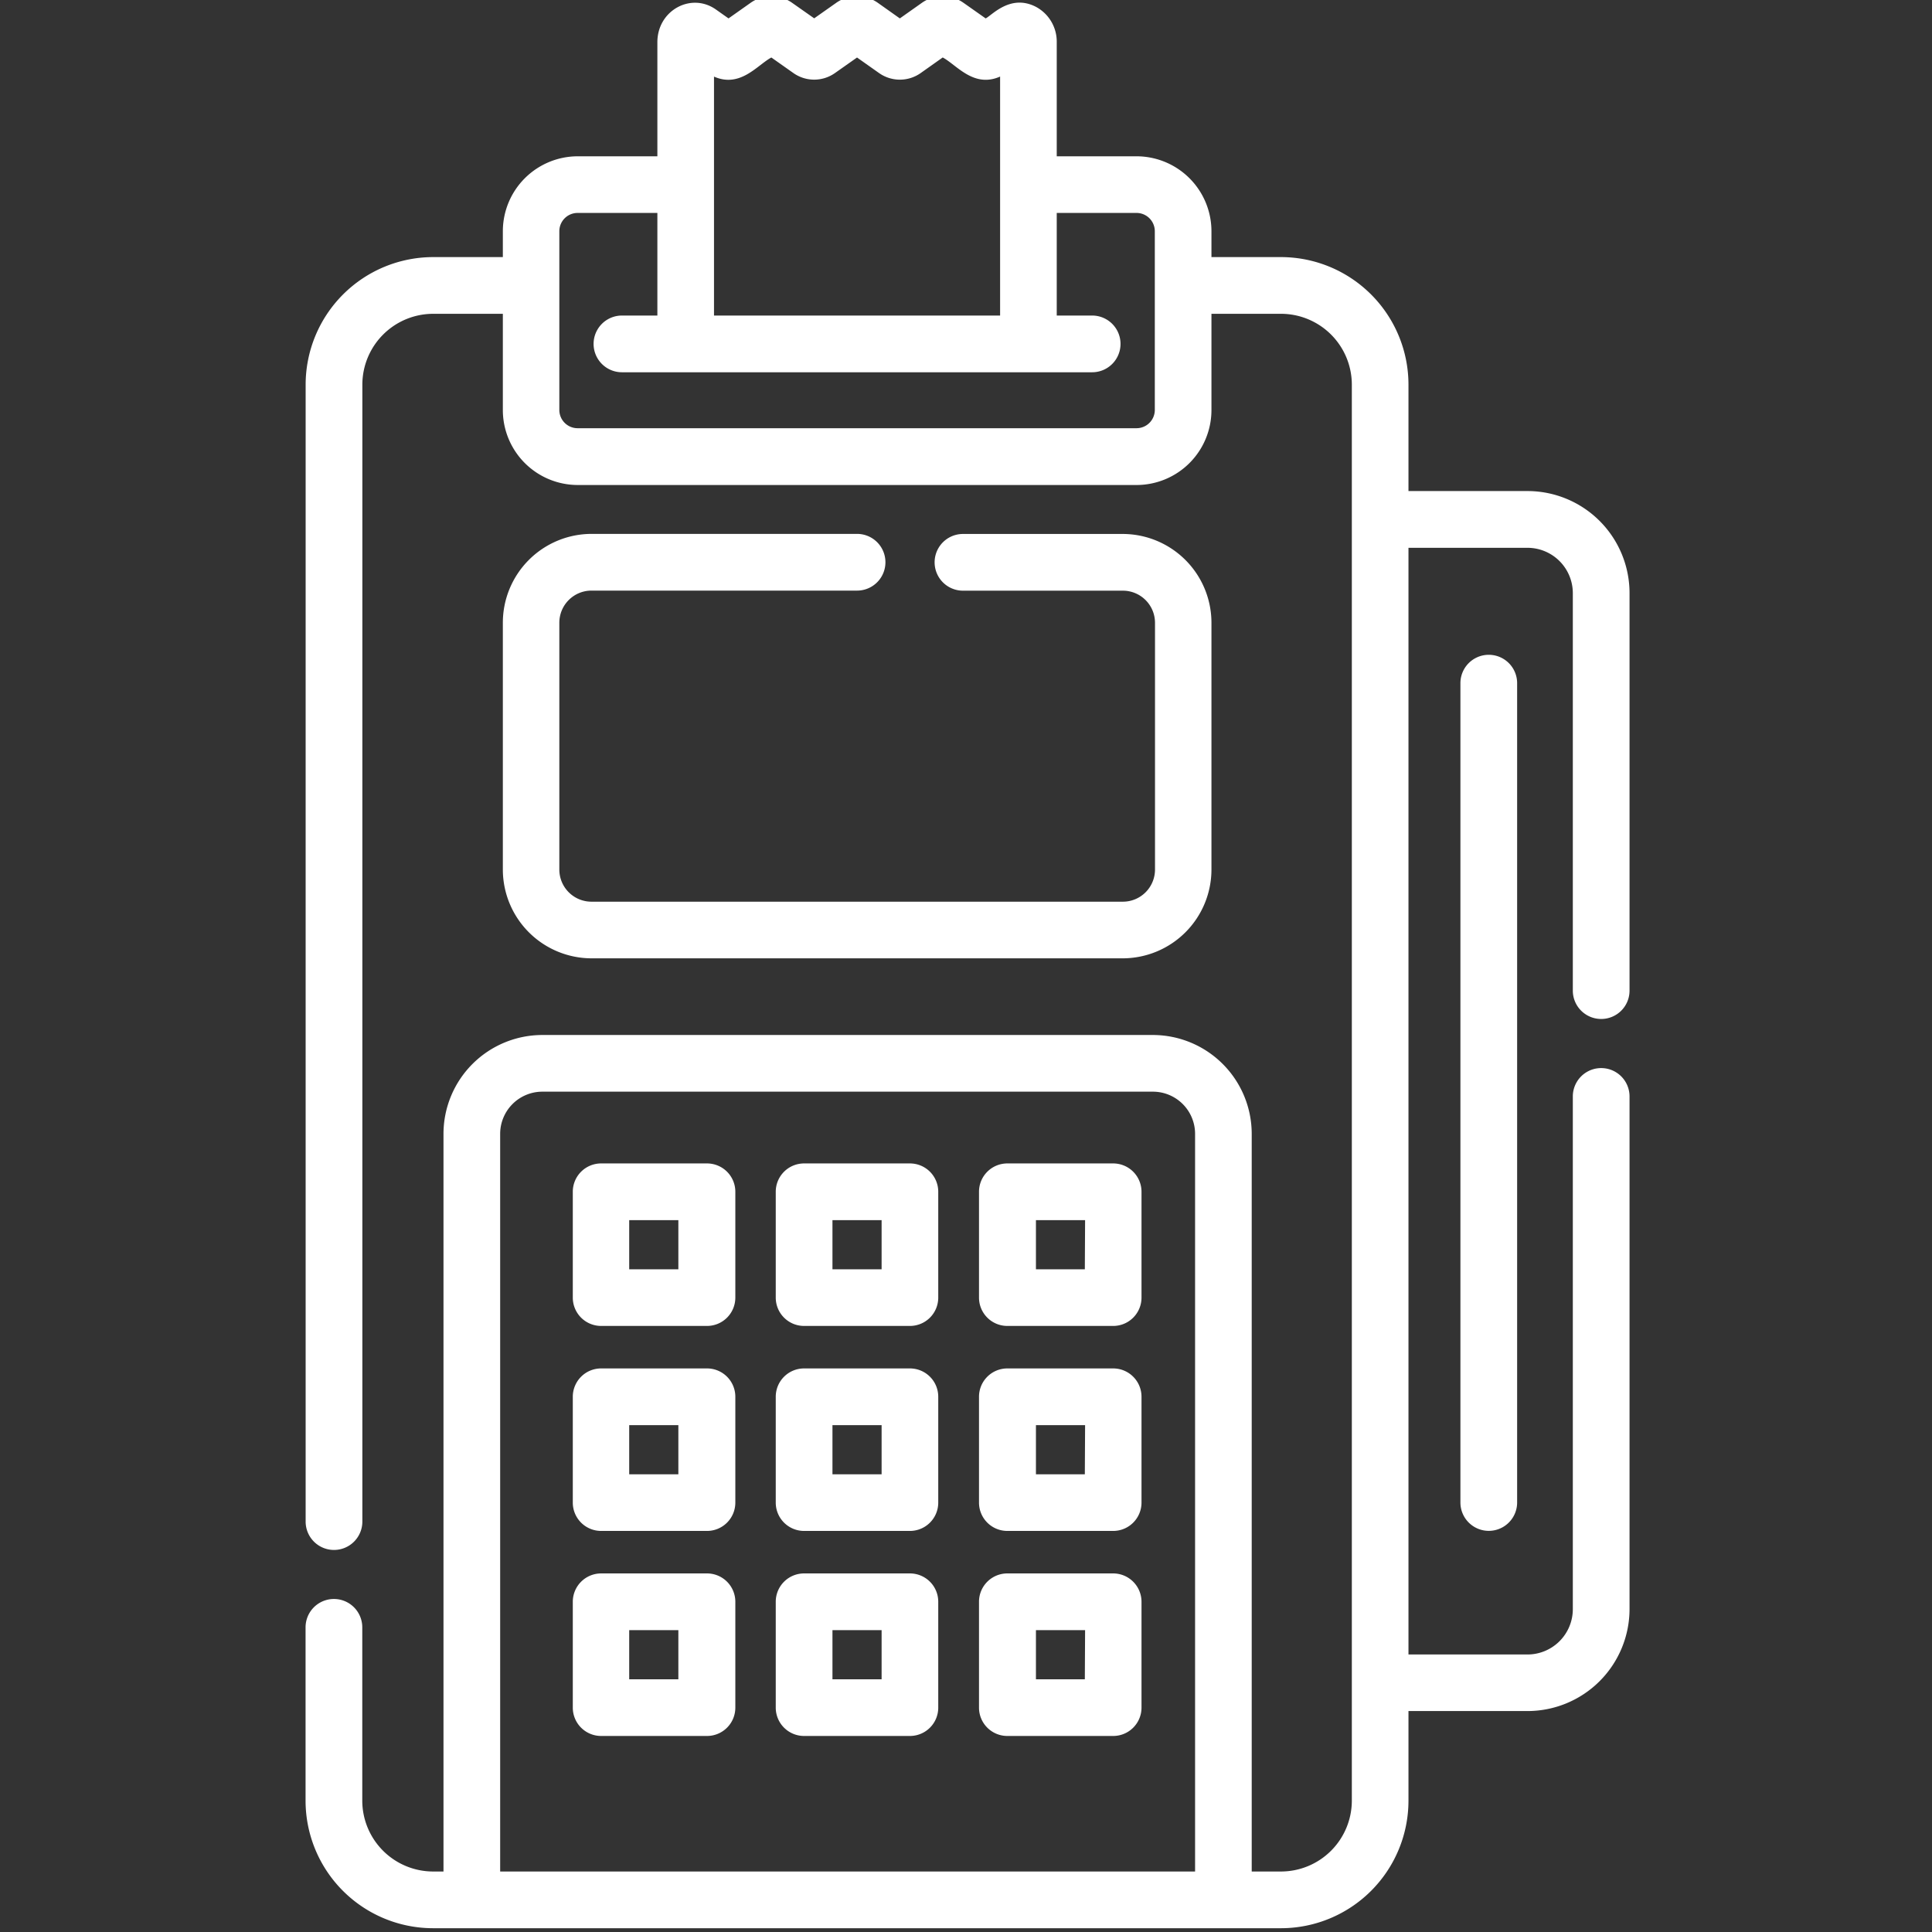 <?xml version="1.0" encoding="UTF-8"?> <svg xmlns="http://www.w3.org/2000/svg" id="Слой_1" data-name="Слой 1" width="511" height="511" viewBox="0 0 511 511"><rect x="0" y="0" width="511" height="511" fill="#333333" stroke="none"/><defs><style>.cls-1{fill:#fff;}</style></defs><title>Монтажная область 1</title><path class="cls-1" d="M186.91,307.72H159a7.49,7.49,0,0,0-7.5,7.49v28a7.49,7.49,0,0,0,7.5,7.49h28a7.49,7.49,0,0,0,7.49-7.49v-28A7.49,7.49,0,0,0,186.91,307.72Zm-7.49,28h-13v-13h13Z"></path><path class="cls-1" d="M240.67,307.72h-28a7.49,7.49,0,0,0-7.49,7.49v28a7.49,7.49,0,0,0,7.49,7.49h28a7.49,7.49,0,0,0,7.49-7.49v-28A7.49,7.49,0,0,0,240.67,307.72Zm-7.49,28h-13v-13h13Z"></path><path class="cls-1" d="M294.43,307.72h-28a7.49,7.49,0,0,0-7.49,7.49v28a7.49,7.49,0,0,0,7.49,7.49h28a7.49,7.49,0,0,0,7.49-7.49v-28A7.49,7.49,0,0,0,294.43,307.72Zm-7.5,28H274v-13h13Z"></path><path class="cls-1" d="M186.91,361.94H159a7.49,7.49,0,0,0-7.5,7.49v28a7.49,7.49,0,0,0,7.5,7.49h28a7.49,7.49,0,0,0,7.49-7.49v-28A7.49,7.49,0,0,0,186.91,361.94Zm-7.49,28h-13v-13h13Z"></path><path class="cls-1" d="M240.67,361.94h-28a7.49,7.49,0,0,0-7.49,7.49v28a7.49,7.49,0,0,0,7.49,7.49h28a7.49,7.49,0,0,0,7.49-7.49v-28A7.49,7.49,0,0,0,240.67,361.94Zm-7.49,28h-13v-13h13Z"></path><path class="cls-1" d="M294.43,361.94h-28a7.49,7.49,0,0,0-7.49,7.49v28a7.49,7.49,0,0,0,7.49,7.49h28a7.49,7.49,0,0,0,7.49-7.49v-28A7.49,7.49,0,0,0,294.43,361.94Zm-7.5,28H274v-13h13Z"></path><path class="cls-1" d="M186.91,416.16H159a7.5,7.5,0,0,0-7.5,7.5v28a7.49,7.49,0,0,0,7.5,7.49h28a7.49,7.49,0,0,0,7.49-7.49v-28A7.49,7.49,0,0,0,186.91,416.16Zm-7.49,28h-13v-13h13Z"></path><path class="cls-1" d="M240.67,416.16h-28a7.49,7.49,0,0,0-7.49,7.5v28a7.49,7.49,0,0,0,7.49,7.49h28a7.49,7.49,0,0,0,7.49-7.49v-28A7.49,7.49,0,0,0,240.67,416.16Zm-7.49,28h-13v-13h13Z"></path><path class="cls-1" d="M294.43,416.16h-28a7.49,7.49,0,0,0-7.49,7.5v28a7.49,7.49,0,0,0,7.49,7.49h28a7.49,7.49,0,0,0,7.49-7.49v-28A7.5,7.5,0,0,0,294.43,416.16Zm-7.5,28H274v-13h13Z"></path><path class="cls-1" d="M386.27,180.69V397.4a7.49,7.49,0,0,0,15,0V180.69a7.49,7.49,0,0,0-15,0Z"></path><path class="cls-1" d="M156.43,156.21h70.26a7.49,7.49,0,0,0,0-15H156.43A23.5,23.5,0,0,0,133,164.71V230a23.5,23.5,0,0,0,23.48,23.47H297A23.5,23.5,0,0,0,320.42,230V164.71A23.5,23.5,0,0,0,297,141.23h-42.3a7.49,7.49,0,0,0,0,15H297a8.5,8.5,0,0,1,8.49,8.5V230a8.5,8.5,0,0,1-8.49,8.49H156.43a8.5,8.5,0,0,1-8.49-8.49V164.71A8.5,8.5,0,0,1,156.43,156.21Z"></path><path class="cls-1" d="M423.48,269.51A7.49,7.49,0,0,0,431,262V156.88a27,27,0,0,0-27-27H372.53V101.69A33.75,33.75,0,0,0,338.82,68h-18.4V61.15a19.83,19.83,0,0,0-19.81-19.81H279.5V11.17A10.43,10.43,0,0,0,274,1.81c-6.77-3.51-11.71,2.31-13.3,3.06L254.89.78a9.54,9.54,0,0,0-11.1,0L238,4.87,232.23.78a9.54,9.54,0,0,0-11.1,0l-5.78,4.07L209.57.79a9.52,9.52,0,0,0-11.1,0l-5.78,4.08-3.34-2.36h0c-6.54-4.61-15.48.22-15.48,8.66V41.34h-21.1A19.83,19.83,0,0,0,133,61.15V68H114.56a33.76,33.76,0,0,0-33.72,33.72V402.45a7.5,7.5,0,0,0,15,0V101.69A18.75,18.75,0,0,1,114.56,83H133v25.47a19.83,19.83,0,0,0,19.82,19.81H300.61a19.83,19.83,0,0,0,19.81-19.81V83h18.4a18.75,18.75,0,0,1,18.73,18.73v374.6A18.76,18.76,0,0,1,338.82,495h-7.75V299.89a26.17,26.17,0,0,0-26.14-26.14H143.44a26.17,26.17,0,0,0-26.14,26.14V495h-2.74a18.76,18.76,0,0,1-18.74-18.73V430.42a7.49,7.49,0,1,0-15,0v45.87A33.75,33.75,0,0,0,114.56,510H338.82a33.75,33.75,0,0,0,33.71-33.71V452.56H404a27,27,0,0,0,27-27V290a7.5,7.5,0,1,0-15,0v135.6a12,12,0,0,1-12,12H372.53V144.89H404a12,12,0,0,1,12,12V262A7.5,7.5,0,0,0,423.48,269.51ZM188.85,20.26c7,3.08,11.51-3.12,15.17-5.05l5.77,4.07a9.54,9.54,0,0,0,11.11,0l5.78-4.07,5.78,4.08a9.55,9.55,0,0,0,11.1,0l5.78-4.09c3.68,1.95,8.17,8.15,15.18,5.05V83.46H188.85Zm116.59,88.17a4.84,4.84,0,0,1-4.83,4.83H152.77a4.83,4.83,0,0,1-4.83-4.83V61.15a4.83,4.83,0,0,1,4.83-4.83h21.1V83.46H164.5a7.49,7.49,0,0,0,0,15H288.87a7.49,7.49,0,1,0,0-15H279.5V56.32h21.11a4.84,4.84,0,0,1,4.83,4.83ZM132.29,495V299.89a11.16,11.16,0,0,1,11.15-11.15h161.5a11.16,11.16,0,0,1,11.15,11.15V495Z"></path></svg> 